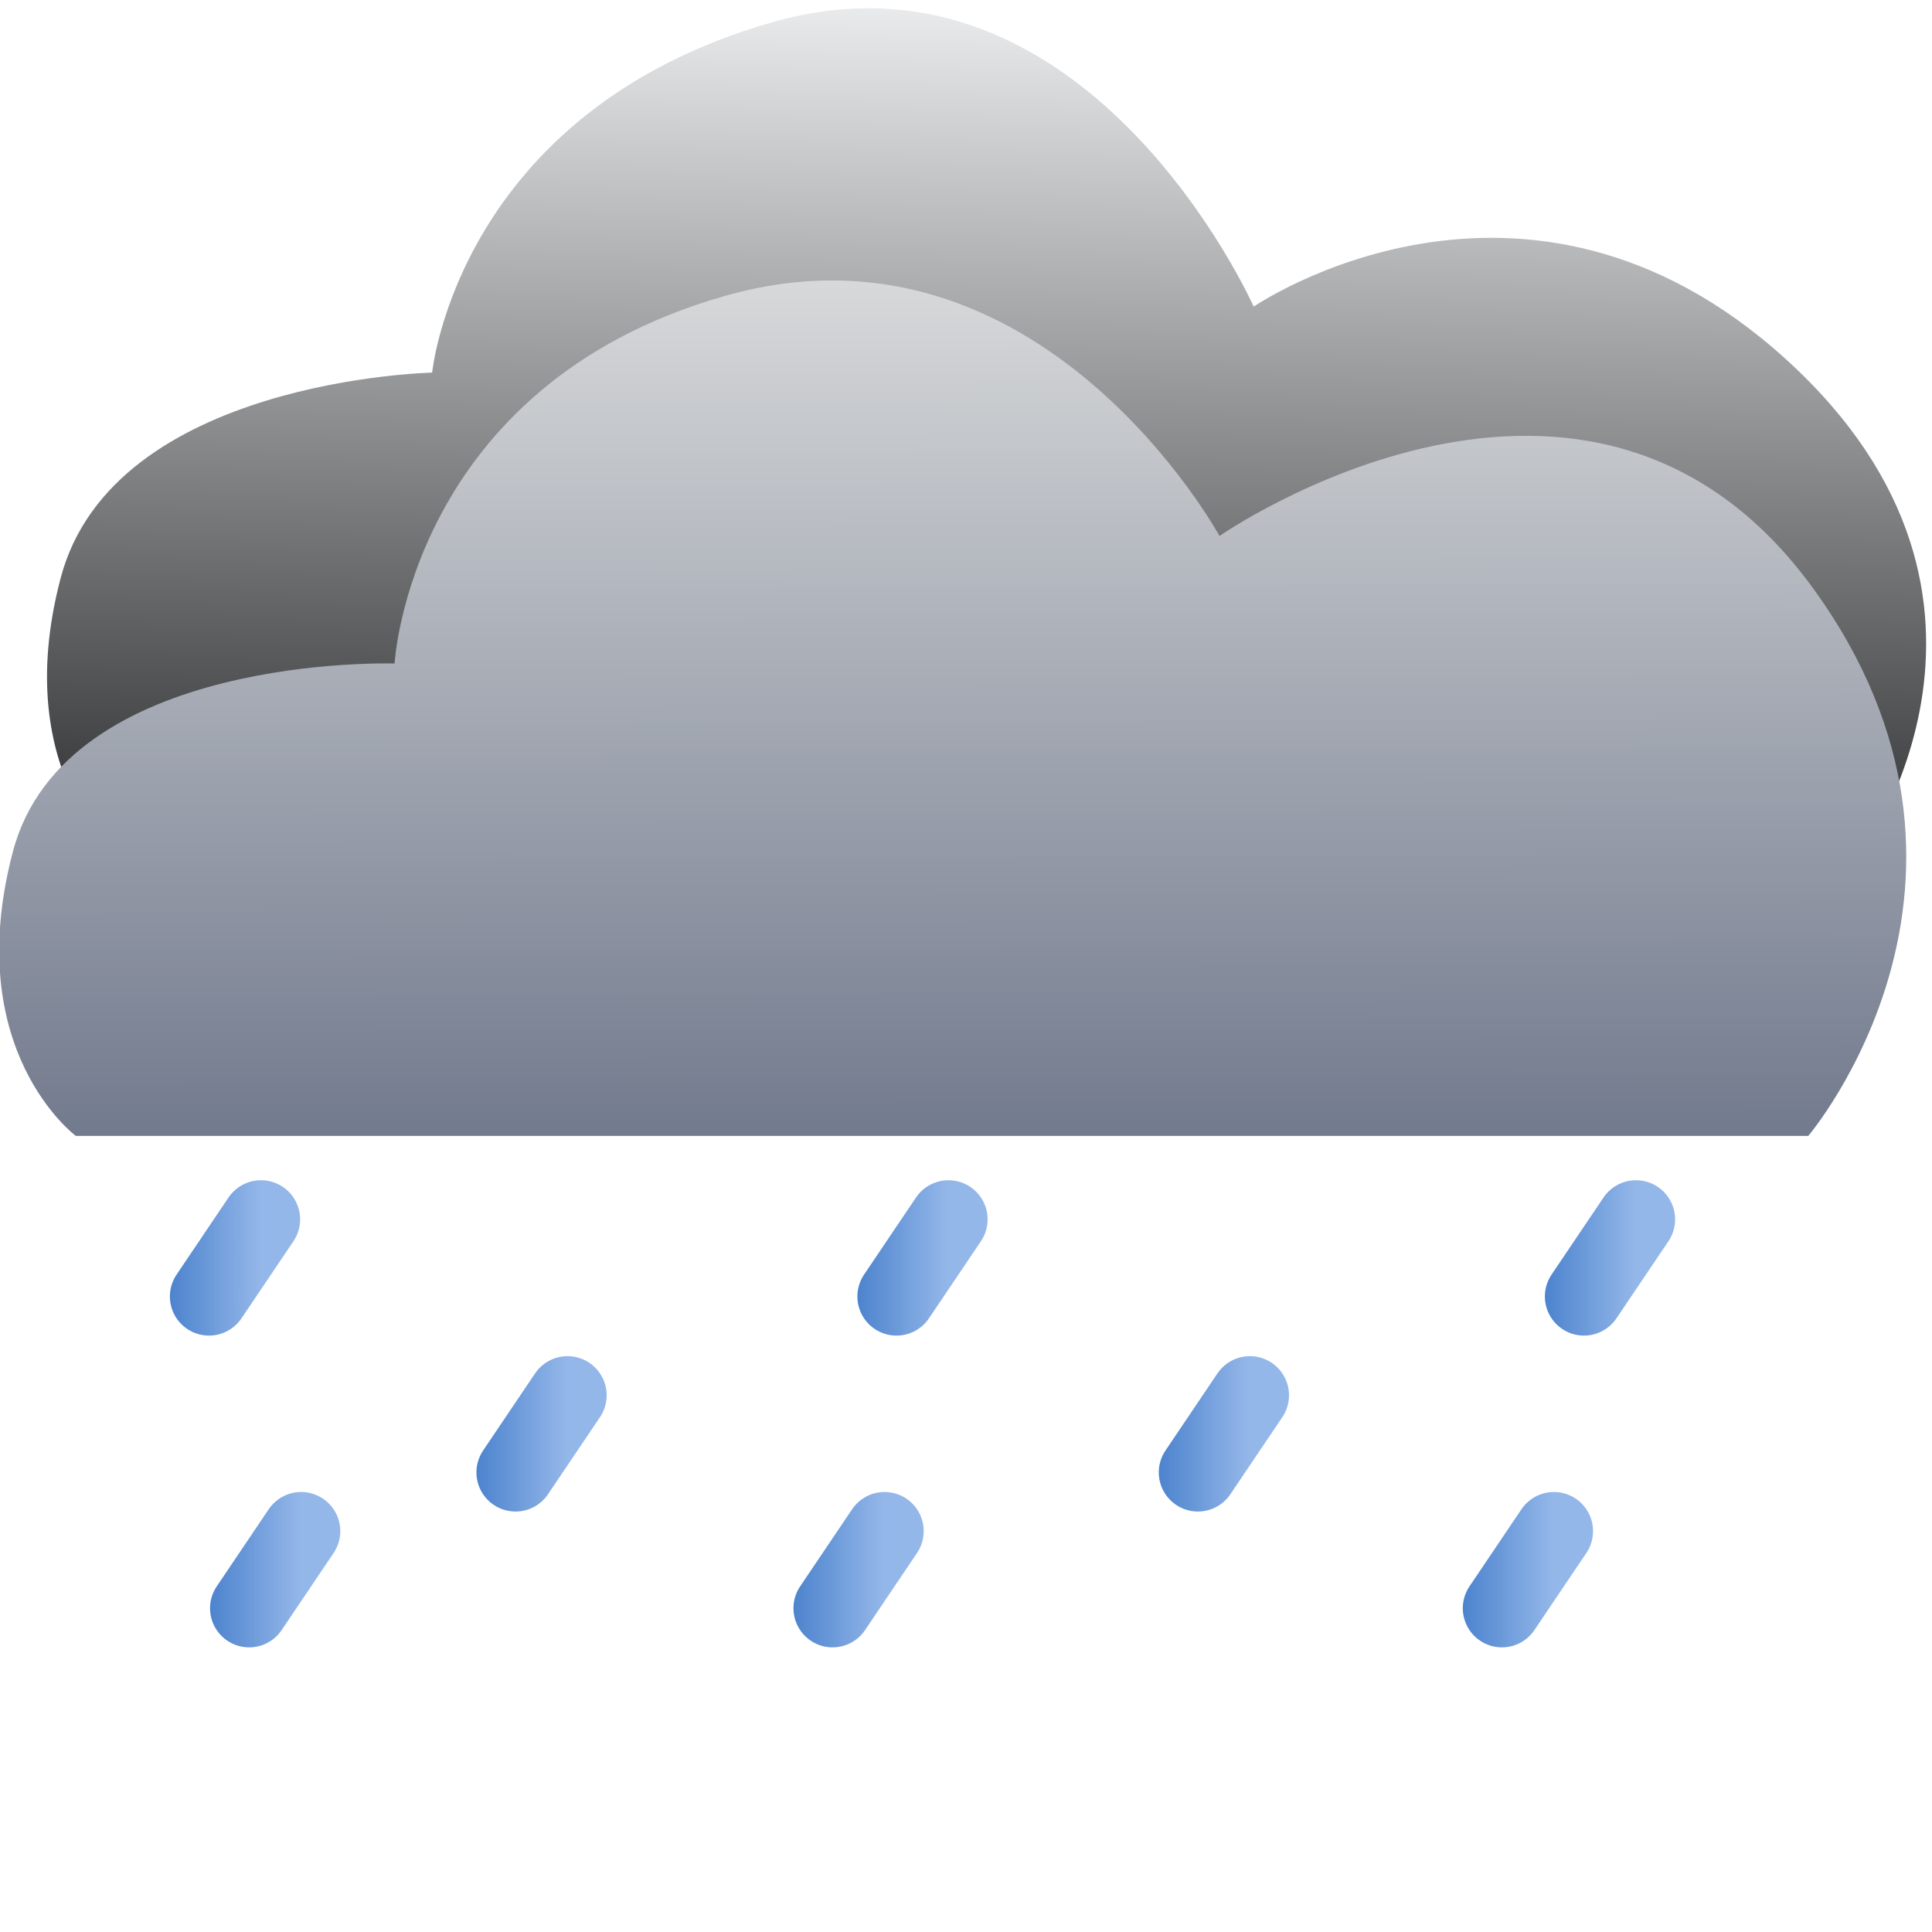 <svg xmlns="http://www.w3.org/2000/svg" xmlns:xlink="http://www.w3.org/1999/xlink" width="100" height="100"><defs><linearGradient id="a"><stop offset="0" stop-color="#4d84ce"/><stop offset="1" stop-color="#94b7e9" stop-opacity=".996"/></linearGradient><linearGradient xlink:href="#a" id="d" x1="83.557" x2="88.242" y1="65.179" y2="65.179" gradientTransform="translate(-74.734 1.992)" gradientUnits="userSpaceOnUse"/><linearGradient id="c" x1="47.158" x2="47.224" y1="14.736" y2="58.223" gradientUnits="userSpaceOnUse"><stop offset="0" stop-color="#d6d8d9"/><stop offset="1" stop-color="#737b8e"/></linearGradient><linearGradient id="b" x1="51.401" x2="50.552" y1=".076" y2="44.271" gradientUnits="userSpaceOnUse"><stop offset="0" stop-color="#ebeced"/><stop offset="1" stop-color="#2f3133"/></linearGradient><linearGradient xlink:href="#a" id="e" x1="83.557" x2="88.242" y1="65.179" y2="65.179" gradientTransform="translate(-39.149 1.992)" gradientUnits="userSpaceOnUse"/><linearGradient xlink:href="#a" id="i" x1="83.557" x2="88.242" y1="65.179" y2="65.179" gradientTransform="translate(-3.564 1.992)" gradientUnits="userSpaceOnUse"/><linearGradient xlink:href="#a" id="j" x1="83.557" x2="88.242" y1="65.179" y2="65.179" gradientTransform="translate(-23.548 11.098)" gradientUnits="userSpaceOnUse"/><linearGradient xlink:href="#a" id="k" x1="83.557" x2="88.242" y1="65.179" y2="65.179" gradientTransform="translate(-58.868 11.098)" gradientUnits="userSpaceOnUse"/><linearGradient xlink:href="#a" id="f" x1="83.557" x2="88.242" y1="65.179" y2="65.179" gradientTransform="translate(-42.458 18.129)" gradientUnits="userSpaceOnUse"/><linearGradient xlink:href="#a" id="g" x1="83.557" x2="88.242" y1="65.179" y2="65.179" gradientTransform="translate(-72.655 18.129)" gradientUnits="userSpaceOnUse"/><linearGradient xlink:href="#a" id="h" x1="83.557" x2="88.242" y1="65.179" y2="65.179" gradientTransform="translate(-7.813 18.129)" gradientUnits="userSpaceOnUse"/></defs><path fill="url(#b)" d="M6.402 44.626h89.667s10.206-13.457-3.62-26.023C78.876 6.267 64.89 15.871 64.89 15.871S56.281-3.506 39.978 1.15c-16.303 4.659-17.61 18.137-17.61 18.137S5.86 19.623 3.142 29.91s3.26 14.717 3.26 14.717z"/><path fill="url(#c)" d="M3.927 58.796h89.667s11.232-13.192.27-28.321c-11.63-16.049-30.742-2.732-30.742-2.732s-9.316-17.08-25.619-12.421-17.079 19.02-17.079 19.02S3.384 33.793.667 44.08s3.26 14.717 3.26 14.717z"/><g fill="none" stroke-linecap="round" stroke-linejoin="round" stroke-width="4.051"><path stroke="url(#d)" d="m10.819 67.105 2.69-3.991" style="paint-order:stroke fill markers"/><path stroke="url(#e)" d="m46.403 67.105 2.69-3.991" style="paint-order:stroke fill markers"/><path stroke="url(#f)" d="m43.095 83.242 2.69-3.991" style="paint-order:stroke fill markers"/><path stroke="url(#g)" d="m12.898 83.242 2.69-3.991" style="paint-order:stroke fill markers"/><path stroke="url(#h)" d="m77.74 83.242 2.69-3.991" style="paint-order:stroke fill markers"/><path stroke="url(#i)" d="m81.988 67.105 2.69-3.991" style="paint-order:stroke fill markers"/><path stroke="url(#j)" d="m62.004 76.211 2.69-3.991" style="paint-order:stroke fill markers"/><path stroke="url(#k)" d="m26.685 76.211 2.69-3.991" style="paint-order:stroke fill markers"/></g></svg>